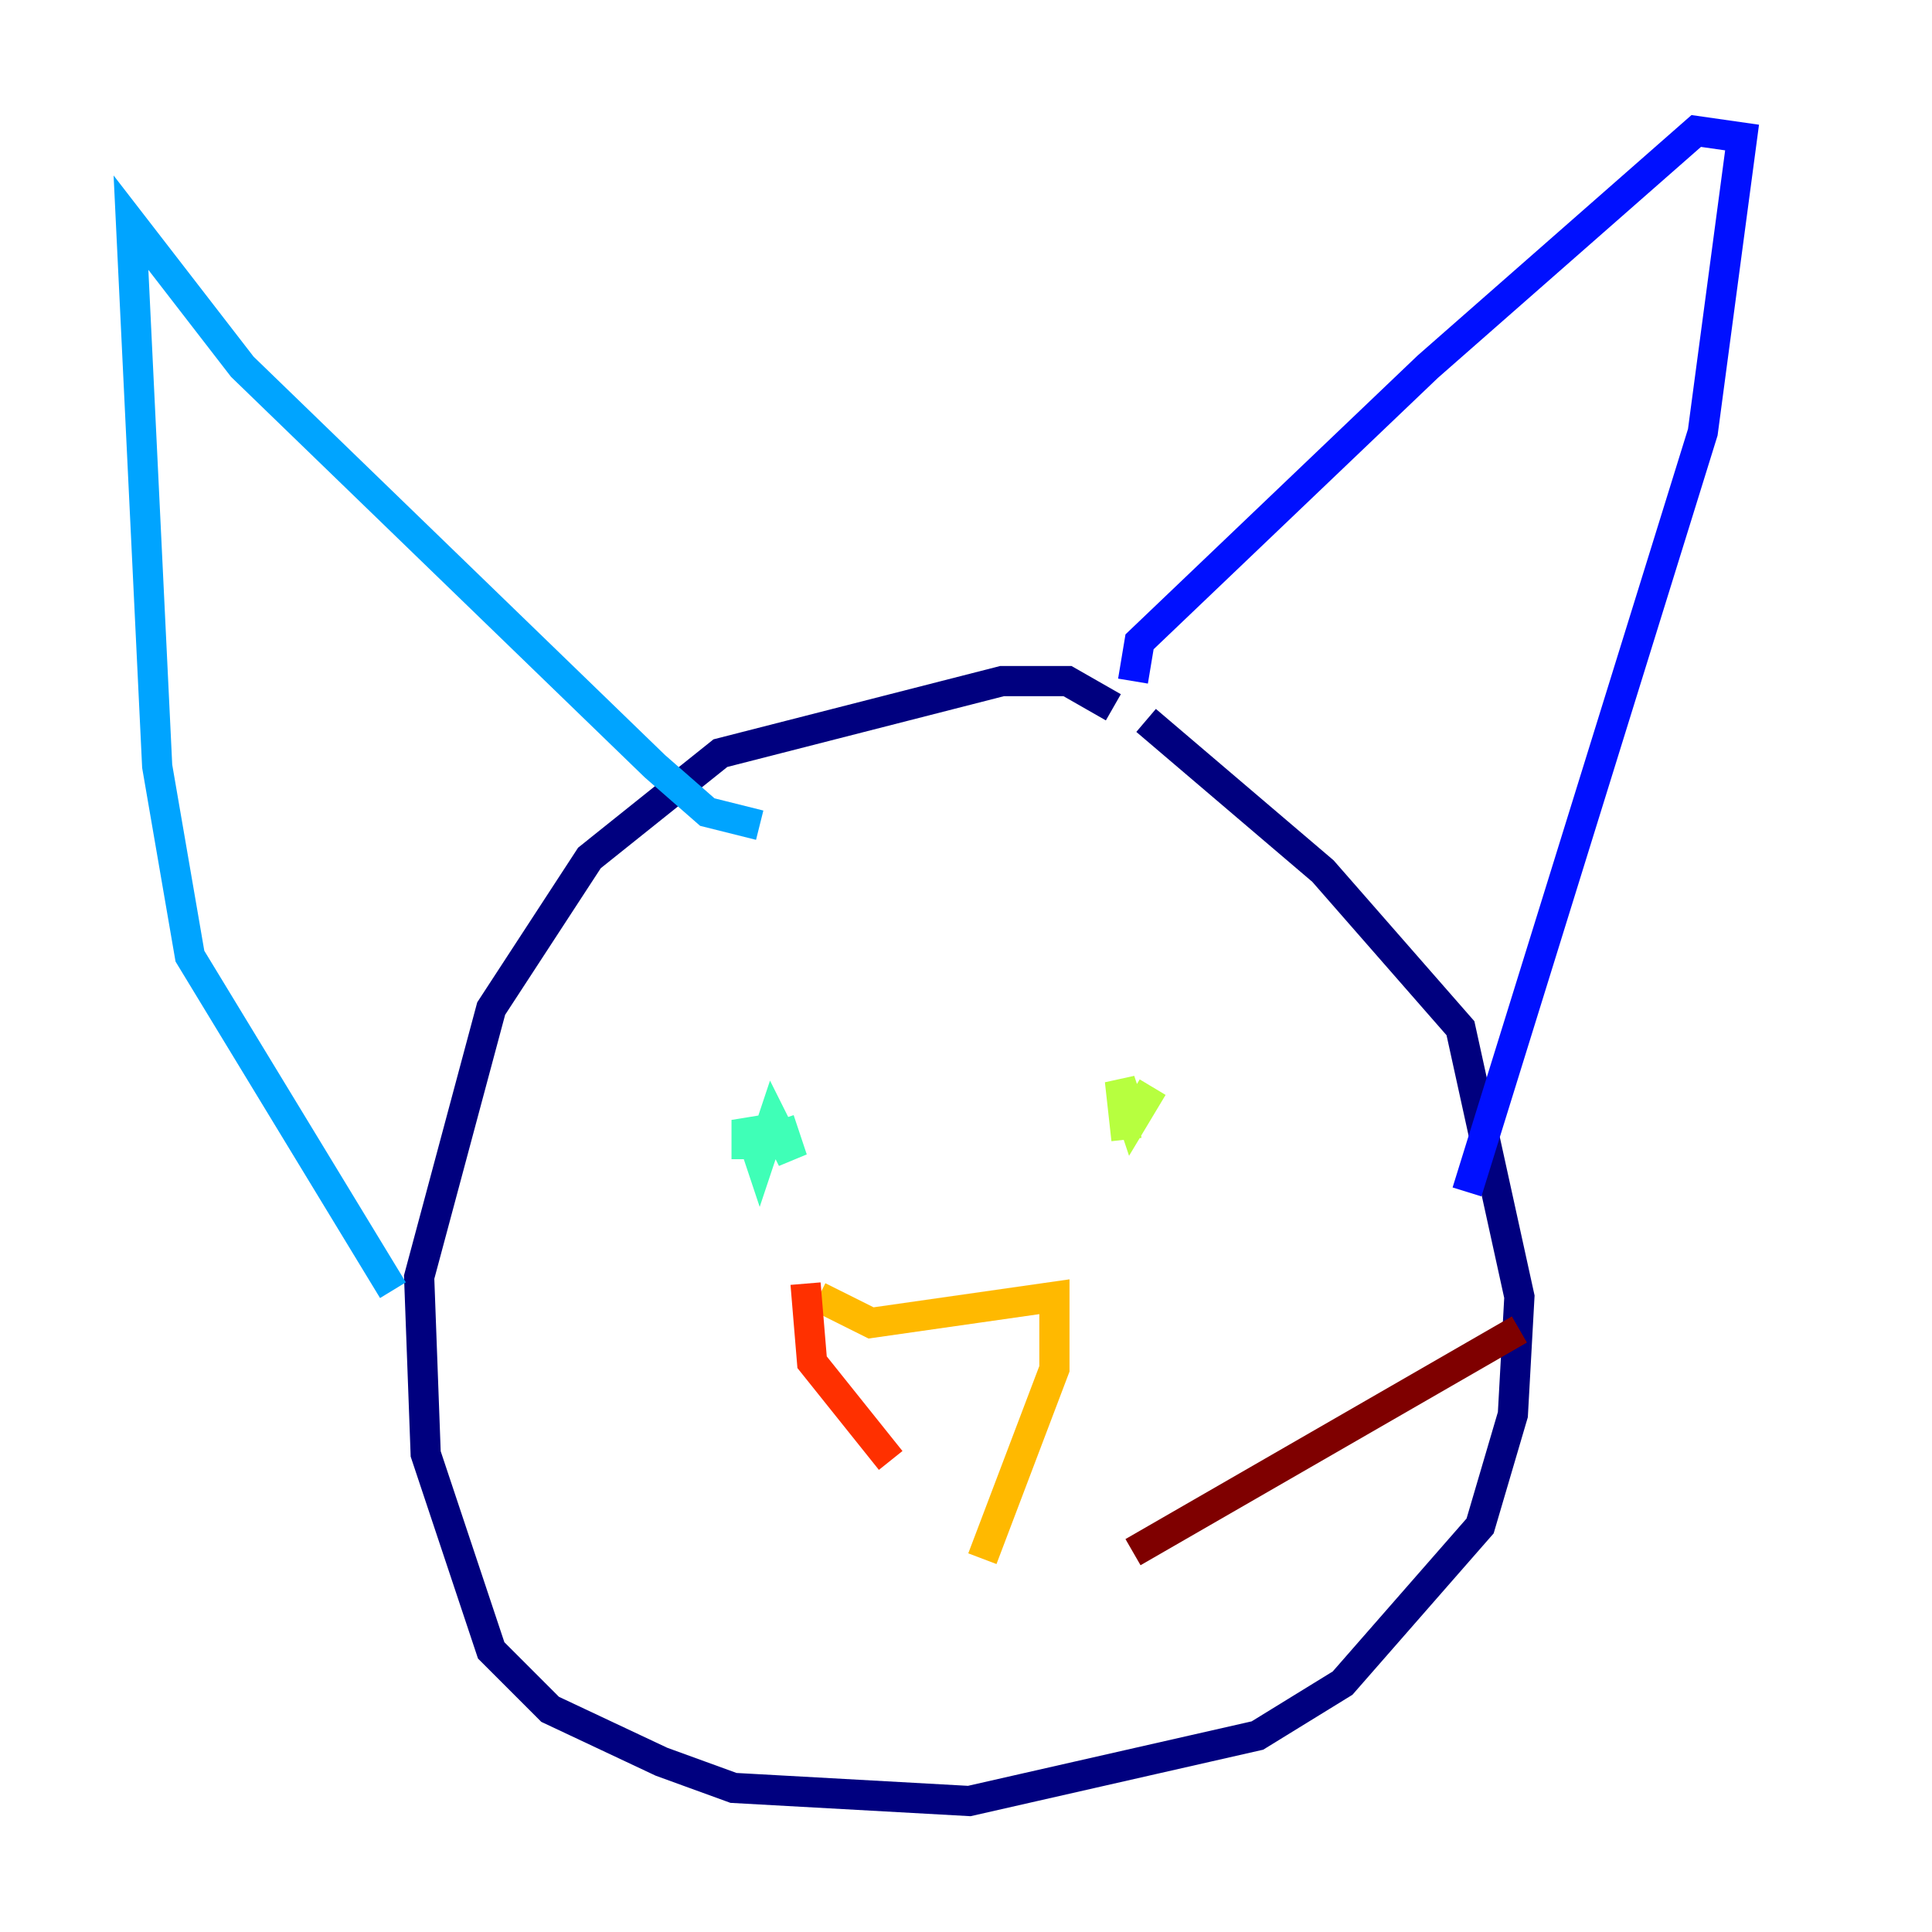 <?xml version="1.0" encoding="utf-8" ?>
<svg baseProfile="tiny" height="128" version="1.2" viewBox="0,0,128,128" width="128" xmlns="http://www.w3.org/2000/svg" xmlns:ev="http://www.w3.org/2001/xml-events" xmlns:xlink="http://www.w3.org/1999/xlink"><defs /><polyline fill="none" points="73.763,46.861 70.725,45.125 66.386,45.125 47.729,49.898 39.051,56.841 32.542,66.82 27.77,84.61 28.203,96.325 32.542,109.342 36.447,113.248 43.824,116.719 48.597,118.454 64.217,119.322 83.308,114.983 88.949,111.512 98.061,101.098 100.231,93.722 100.664,85.912 96.759,68.122 87.647,57.709 75.932,47.729" stroke="#00007f" stroke-width="2" /><polyline fill="none" points="75.064,45.125 75.498,42.522 94.59,24.298 112.38,8.678 115.417,9.112 112.814,28.637 97.193,78.969" stroke="#0010ff" stroke-width="2" /><polyline fill="none" points="50.332,54.671 46.861,53.803 43.39,50.766 16.054,24.298 8.678,14.752 10.414,50.766 12.583,63.349 26.034,85.478" stroke="#00a4ff" stroke-width="2" /><polyline fill="none" points="51.634,74.197 52.502,76.8 51.2,74.197 50.332,76.8 49.464,74.197 49.464,76.8" stroke="#3fffb7" stroke-width="2" /><polyline fill="none" points="76.366,72.027 75.064,74.197 74.197,71.593 74.63,75.498" stroke="#b7ff3f" stroke-width="2" /><polyline fill="none" points="54.237,85.912 57.709,87.647 69.858,85.912 69.858,90.685 65.085,103.268" stroke="#ffb900" stroke-width="2" /><polyline fill="none" points="53.37,85.044 53.803,90.251 59.01,96.759" stroke="#ff3000" stroke-width="2" /><polyline fill="none" points="75.064,102.834 100.664,88.081" stroke="#7f0000" stroke-width="2" /></svg>